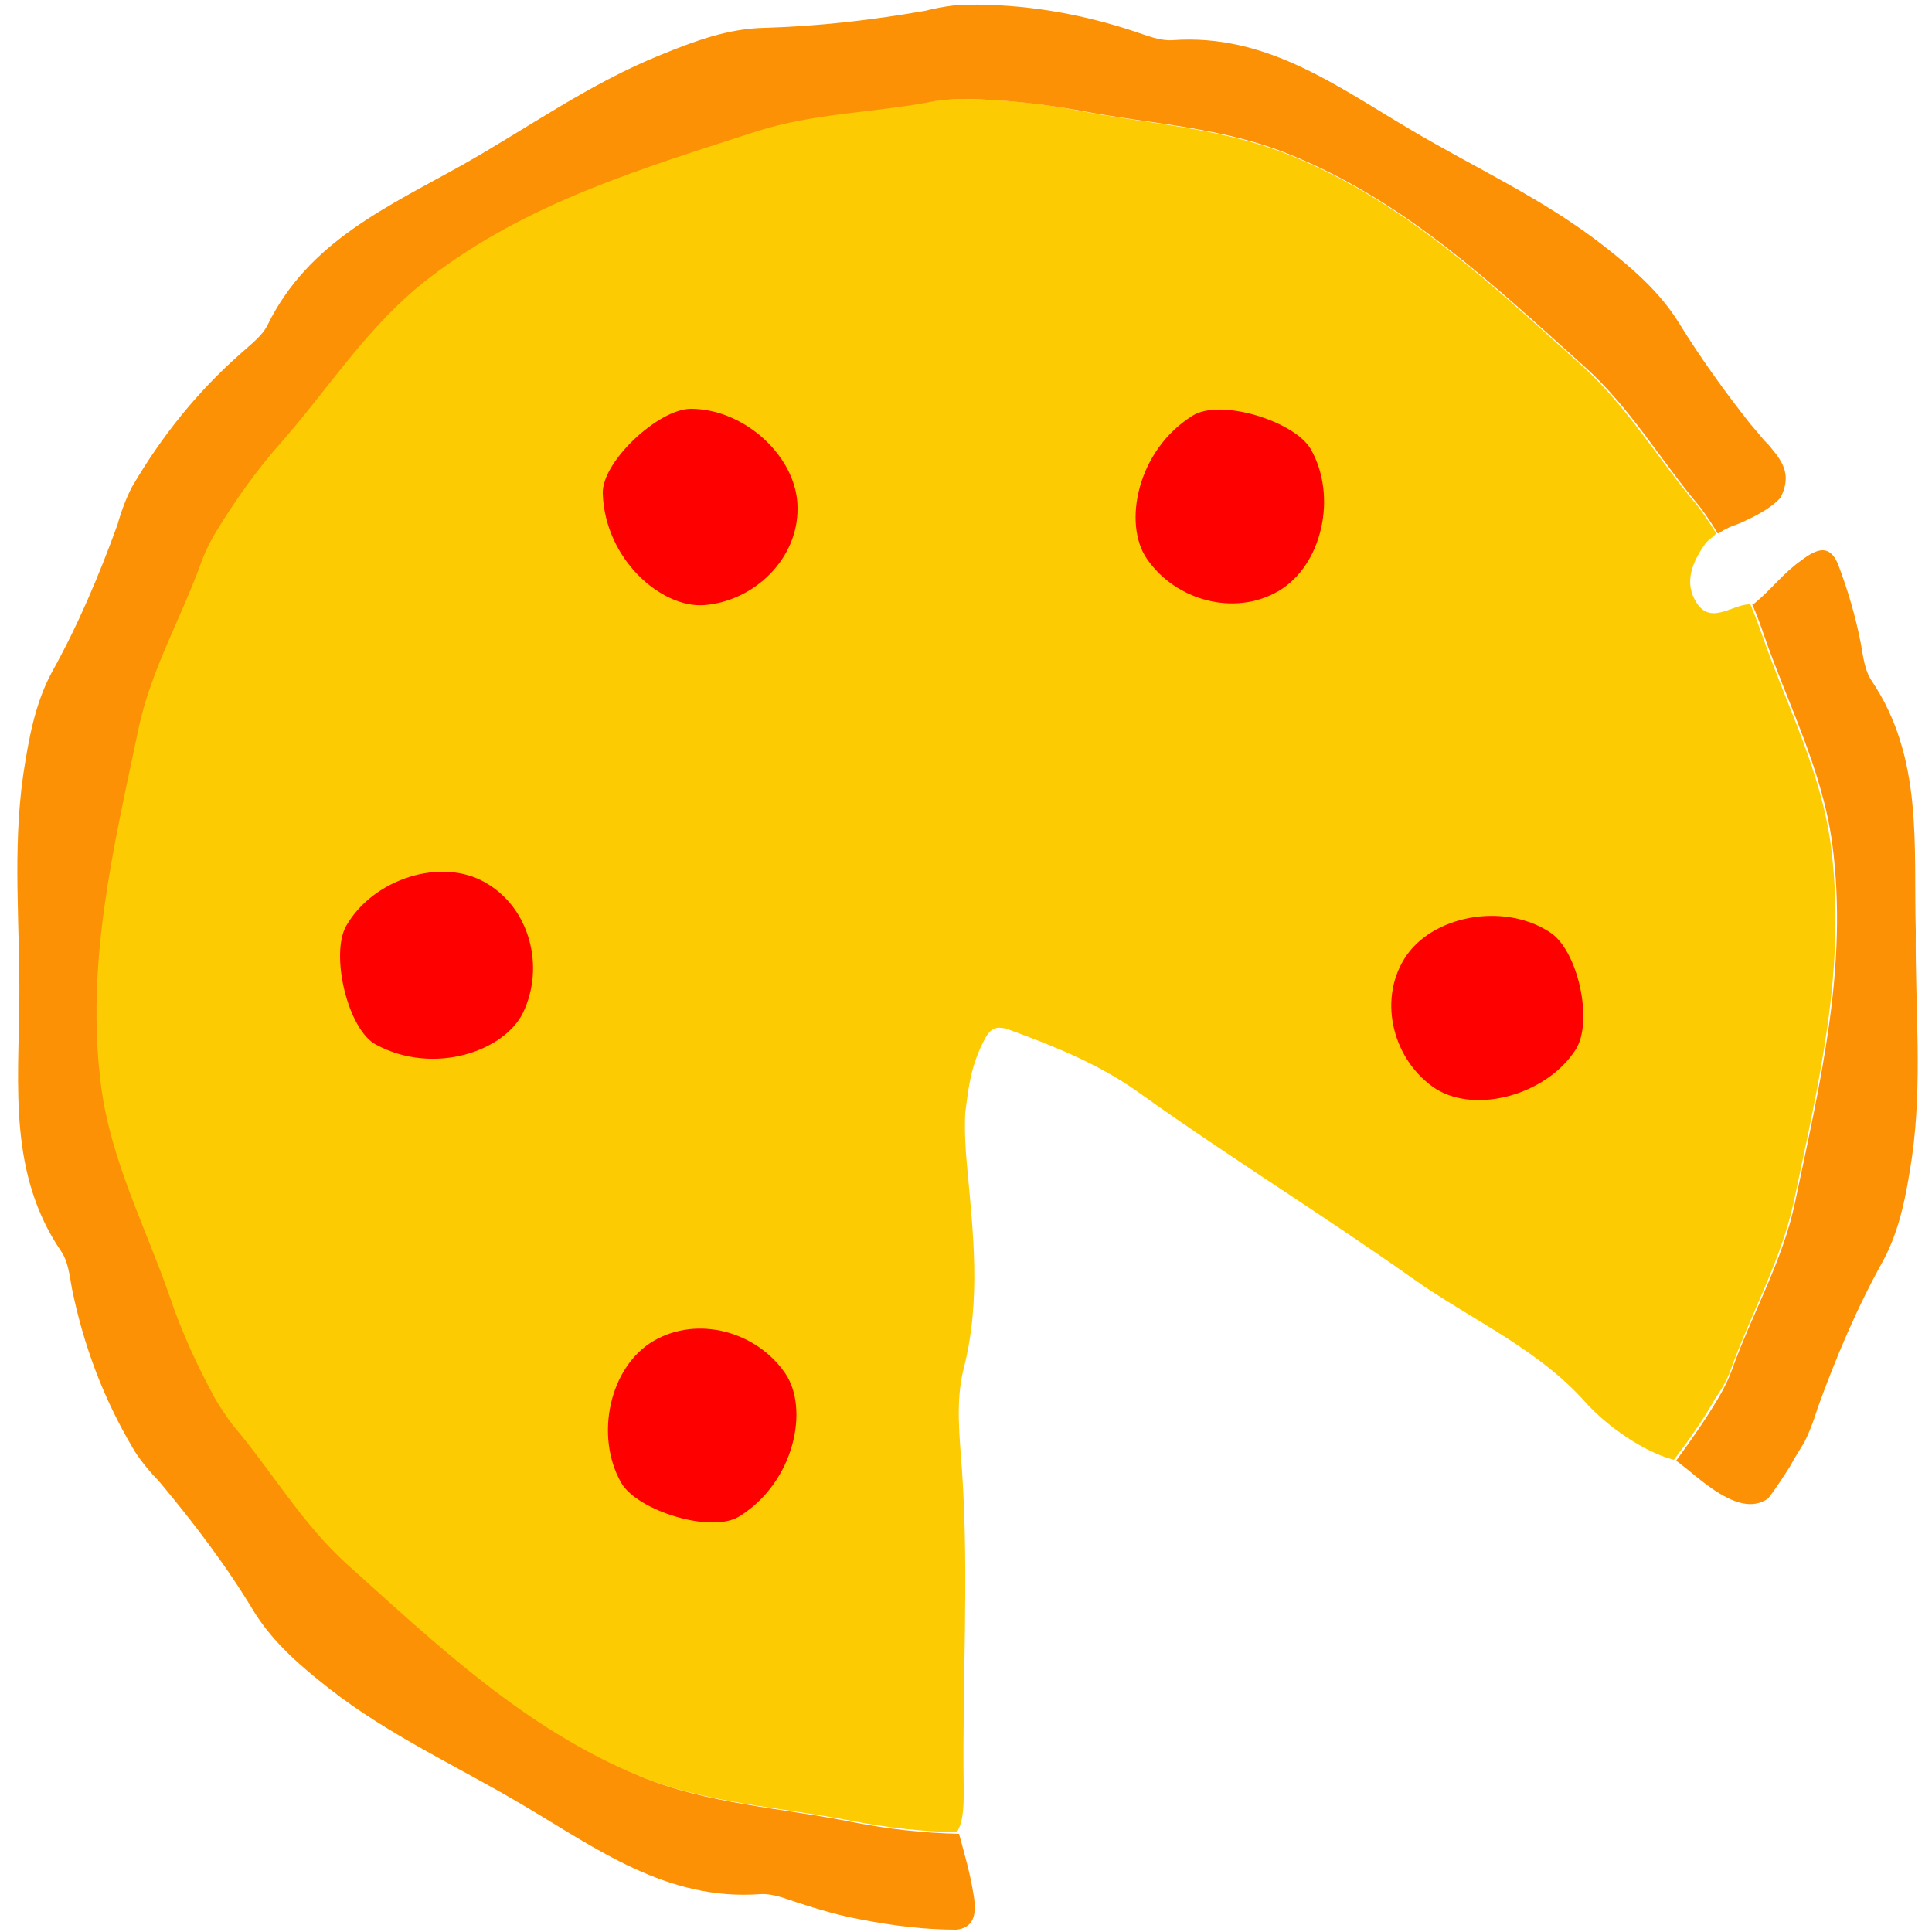 <?xml version="1.0" encoding="utf-8"?>
<!-- Generator: Adobe Illustrator 21.0.2, SVG Export Plug-In . SVG Version: 6.00 Build 0)  -->
<!DOCTYPE svg PUBLIC "-//W3C//DTD SVG 1.1//EN" "http://www.w3.org/Graphics/SVG/1.1/DTD/svg11.dtd">
<svg version="1.1" xmlns="http://www.w3.org/2000/svg" xmlns:xlink="http://www.w3.org/1999/xlink" x="0px" y="0px"
	 viewBox="0 0 250 250" enable-background="new 0 0 250 250" xml:space="preserve">
<g id="Layer_1">
</g>
<g id="Layer_2">
</g>
<g id="Layer_3">
</g>
<g id="Layer_4">
</g>
<g id="Layer_5">
	<g>
		<path fill="#FDCB02" d="M223.9,177.4c2.6-7.3,6.5-14.1,8.2-21.8c3.2-15.3,6.9-30.4,4.8-46.3c-1.3-9.6-5.7-18-8.8-26.9
			c-0.5-1.4-1-2.8-1.6-4.2c-2.2-0.1-5,2.7-6.9-0.1c-1.8-2.7-0.6-5.4,1.1-7.8c0.3-0.4,1.1-0.9,1.4-1.3c0,0,0,0,0,0c0,0,0-0.1-0.1-0.1
			c-1.2-2-2.3-3.4-2.3-3.4c-5-5.9-9-12.7-14.8-18c-11.6-10.4-22.8-21.2-37.7-27.3c-9-3.7-18.4-4.1-27.7-5.9c-5-1-9.9-1.4-14.7-1.5
			c-2.3,0-4.1,0.3-4.1,0.3c-7.6,1.4-15.5,1.4-23,3.9c-14.8,4.8-29.8,9.2-42.5,18.9c-7.7,5.9-12.7,13.9-18.9,21
			c-3.3,3.8-6.2,7.8-8.7,11.9c-1.2,2-1.8,3.7-1.8,3.7c-2.6,7.3-6.5,14.1-8.2,21.8c-3.2,15.3-6.9,30.4-4.8,46.3
			c1.3,9.6,5.7,18,8.8,26.9c1.7,4.8,3.7,9.3,6,13.5c1.2,2,2.3,3.4,2.3,3.4c5,5.9,9,12.7,14.8,18c11.6,10.4,22.8,21.2,37.7,27.3
			c9,3.7,18.4,4.1,27.7,5.9c4.6,0.9,9.2,1.4,13.7,1.5c1-1.5,0.9-4.2,0.9-5.9c-0.2-13.6,0.7-27.1-0.2-40.7c-0.3-4.4-0.9-9.1,0.2-13.4
			c2.3-9,1.2-17.8,0.4-26.6c-0.2-2.2-0.3-4.4-0.2-6.5c0.4-2.9,0.6-5.7,2.3-9.1c0.9-1.9,1.6-2.1,3-1.8c6,2.2,11.9,4.5,17.2,8.3
			c11.6,8.3,23.8,15.8,35.5,24.1c7.5,5.3,16.1,9,22.3,16c2.7,3,7.5,6.4,11.4,7.4c2-2.6,3.8-5.2,5.4-8
			C223.3,179.1,223.9,177.4,223.9,177.4z"/>
		<path fill="#FC9105" d="M242.2,88.1c-0.9-1.3-1.1-3.1-1.4-4.8c-0.7-3.6-1.7-7-3-10.4c-1.1-2.5-2.7-1.9-4.7-0.4
			c-2.4,1.7-3.9,3.8-6.1,5.6c-0.1,0-0.2,0-0.3,0c0.6,1.4,1.1,2.7,1.6,4.2c3.1,8.9,7.5,17.3,8.8,26.9c2.1,15.9-1.6,31-4.8,46.3
			c-1.6,7.7-5.6,14.5-8.2,21.8c0,0-0.6,1.7-1.8,3.7c-1.6,2.7-3.5,5.4-5.4,8c0,0,0,0,0,0c2.1,1.6,2.5,2.1,4.6,3.6
			c2.9,2,5.3,2.7,7.3,1.3c1-1.3,1.9-2.7,2.8-4.1c0.6-1.1,1.2-2.1,1.9-3.2c1-2,1.7-4.4,1.7-4.4c2.4-6.6,5.1-13,8.5-19.1
			c2.2-4.1,3-8.7,3.7-13.3c1.4-9.8,0.4-19.5,0.5-29.3C247.6,109.4,248.9,98.1,242.2,88.1z"/>
		<path fill="#FC9105" d="M82.7,229.8c-14.8-6.1-26.1-16.9-37.7-27.3c-5.9-5.3-9.8-12.1-14.8-18c0,0-1.1-1.4-2.3-3.4
			c-2.3-4.2-4.4-8.7-6-13.5c-3.1-8.9-7.5-17.3-8.8-26.9c-2.1-15.9,1.6-31,4.8-46.3c1.6-7.7,5.6-14.5,8.2-21.8c0,0,0.6-1.7,1.8-3.7
			c2.5-4.1,5.3-8.1,8.7-11.9c6.2-7.1,11.2-15.1,18.9-21C68.2,26.2,83.1,21.8,97.9,17c7.5-2.4,15.3-2.4,23-3.9c0,0,1.8-0.3,4.1-0.3
			c4.8,0.1,9.7,0.6,14.7,1.5c9.3,1.8,18.7,2.1,27.7,5.9c14.8,6.1,26.1,16.9,37.7,27.3c5.9,5.3,9.8,12.1,14.8,18c0,0,1.1,1.4,2.3,3.4
			c0,0,0,0.1,0.1,0.1c0,0,0.1,0,0.1,0c1.5-1,2-0.9,3.4-1.6c2.2-1,3.7-2,4.6-3l0,0c1.2-2.4,0.7-4-0.7-5.8c-0.1-0.1-0.1-0.1-0.1-0.1
			c-0.3-0.4-0.6-0.8-1-1.2c-0.1-0.1-0.2-0.2-0.3-0.3l0,0c-0.5-0.6-1.1-1.3-1.6-1.9c0,0-0.1-0.1-0.1-0.1l0,0
			c-3.4-4.3-6.5-8.6-9.4-13.3c-2.5-4-6-7-9.7-9.9c-7.8-6.1-16.7-10.1-25.1-15.1c-9.5-5.6-18.6-12.4-30.7-11.5
			c-1.6,0.1-3.3-0.6-4.8-1.1c-7.2-2.4-14.5-3.6-21.8-3.5c-2.4,0-5.4,0.8-5.4,0.8c-6.9,1.2-13.8,2-20.8,2.2c-4.7,0.1-9,1.7-13.4,3.5
			c-9.2,3.7-17.1,9.4-25.6,14.2c-9.6,5.4-20,9.9-25.3,20.8c-0.7,1.4-2.2,2.5-3.4,3.6c-5.7,5-10.3,10.8-14,17.1c-1.2,2.1-2,5.1-2,5.1
			c-2.4,6.6-5.1,13-8.5,19.1c-2.2,4.1-3,8.7-3.7,13.3c-1.4,9.8-0.4,19.5-0.5,29.3c-0.1,11-1.4,22.3,5.4,32.3
			c0.9,1.3,1.1,3.1,1.4,4.8c1.5,7.4,4.1,14.3,7.9,20.7c1.2,2.1,3.4,4.3,3.4,4.3c4.5,5.4,8.7,10.9,12.3,16.9c2.5,4,6,7,9.7,9.9
			c7.8,6.1,16.7,10.1,25.1,15.1c9.5,5.6,18.6,12.4,30.7,11.5c1.6-0.1,3.3,0.6,4.8,1.1c2.8,0.9,5.5,1.7,8.3,2.2l0,0
			c4.1,0.8,8.2,1.3,12.3,1.3c2.2-0.3,2.6-1.9,2.2-4.4c-0.5-3.1-1.1-5-1.9-8c0,0,0,0,0,0c-4.5-0.1-9.1-0.6-13.7-1.5
			C101.1,233.9,91.6,233.5,82.7,229.8z"/>
		<path fill="#FF0000" d="M169.6,58.1c-2.1-3.6-11.7-6.6-15.3-4.3c-7.2,4.5-9,14-5.9,18.5c3.7,5.4,11.3,7.5,17,4.2
			C171.1,73.2,173.1,64.2,169.6,58.1z"/>
		<path fill="#FF0000" d="M80.4,191.9c2.1,3.6,11.7,6.6,15.3,4.3c7.2-4.5,9-14,5.9-18.5c-3.7-5.4-11.3-7.5-17-4.2
			C78.9,176.8,76.9,185.8,80.4,191.9z"/>
		<path fill="#FF0000" d="M44.8,119.8c-2.1,3.7,0.2,13.5,3.9,15.4c7.5,4,16.6,0.8,19-4.2c2.8-5.9,0.9-13.5-4.9-16.8
			C57.1,110.9,48.3,113.7,44.8,119.8z"/>
		<path fill="#FF0000" d="M89.4,52.9c-4.2,0-11.6,6.9-11.4,11c0.3,8.5,7.6,14.8,13.1,14.4c6.5-0.5,12.2-6,12.1-12.6
			C103.2,59.2,96.4,52.9,89.4,52.9z"/>
		<path fill="#FF0000" d="M203.9,135.8c2.3-3.6,0.3-12.9-3.4-15.2c-6-3.9-15.4-2.1-18.8,3.5c-3.4,5.5-1.4,13.2,4.1,16.8
			C191.1,144.2,200.2,141.6,203.9,135.8z"/>
	</g>
</g>
</svg>
